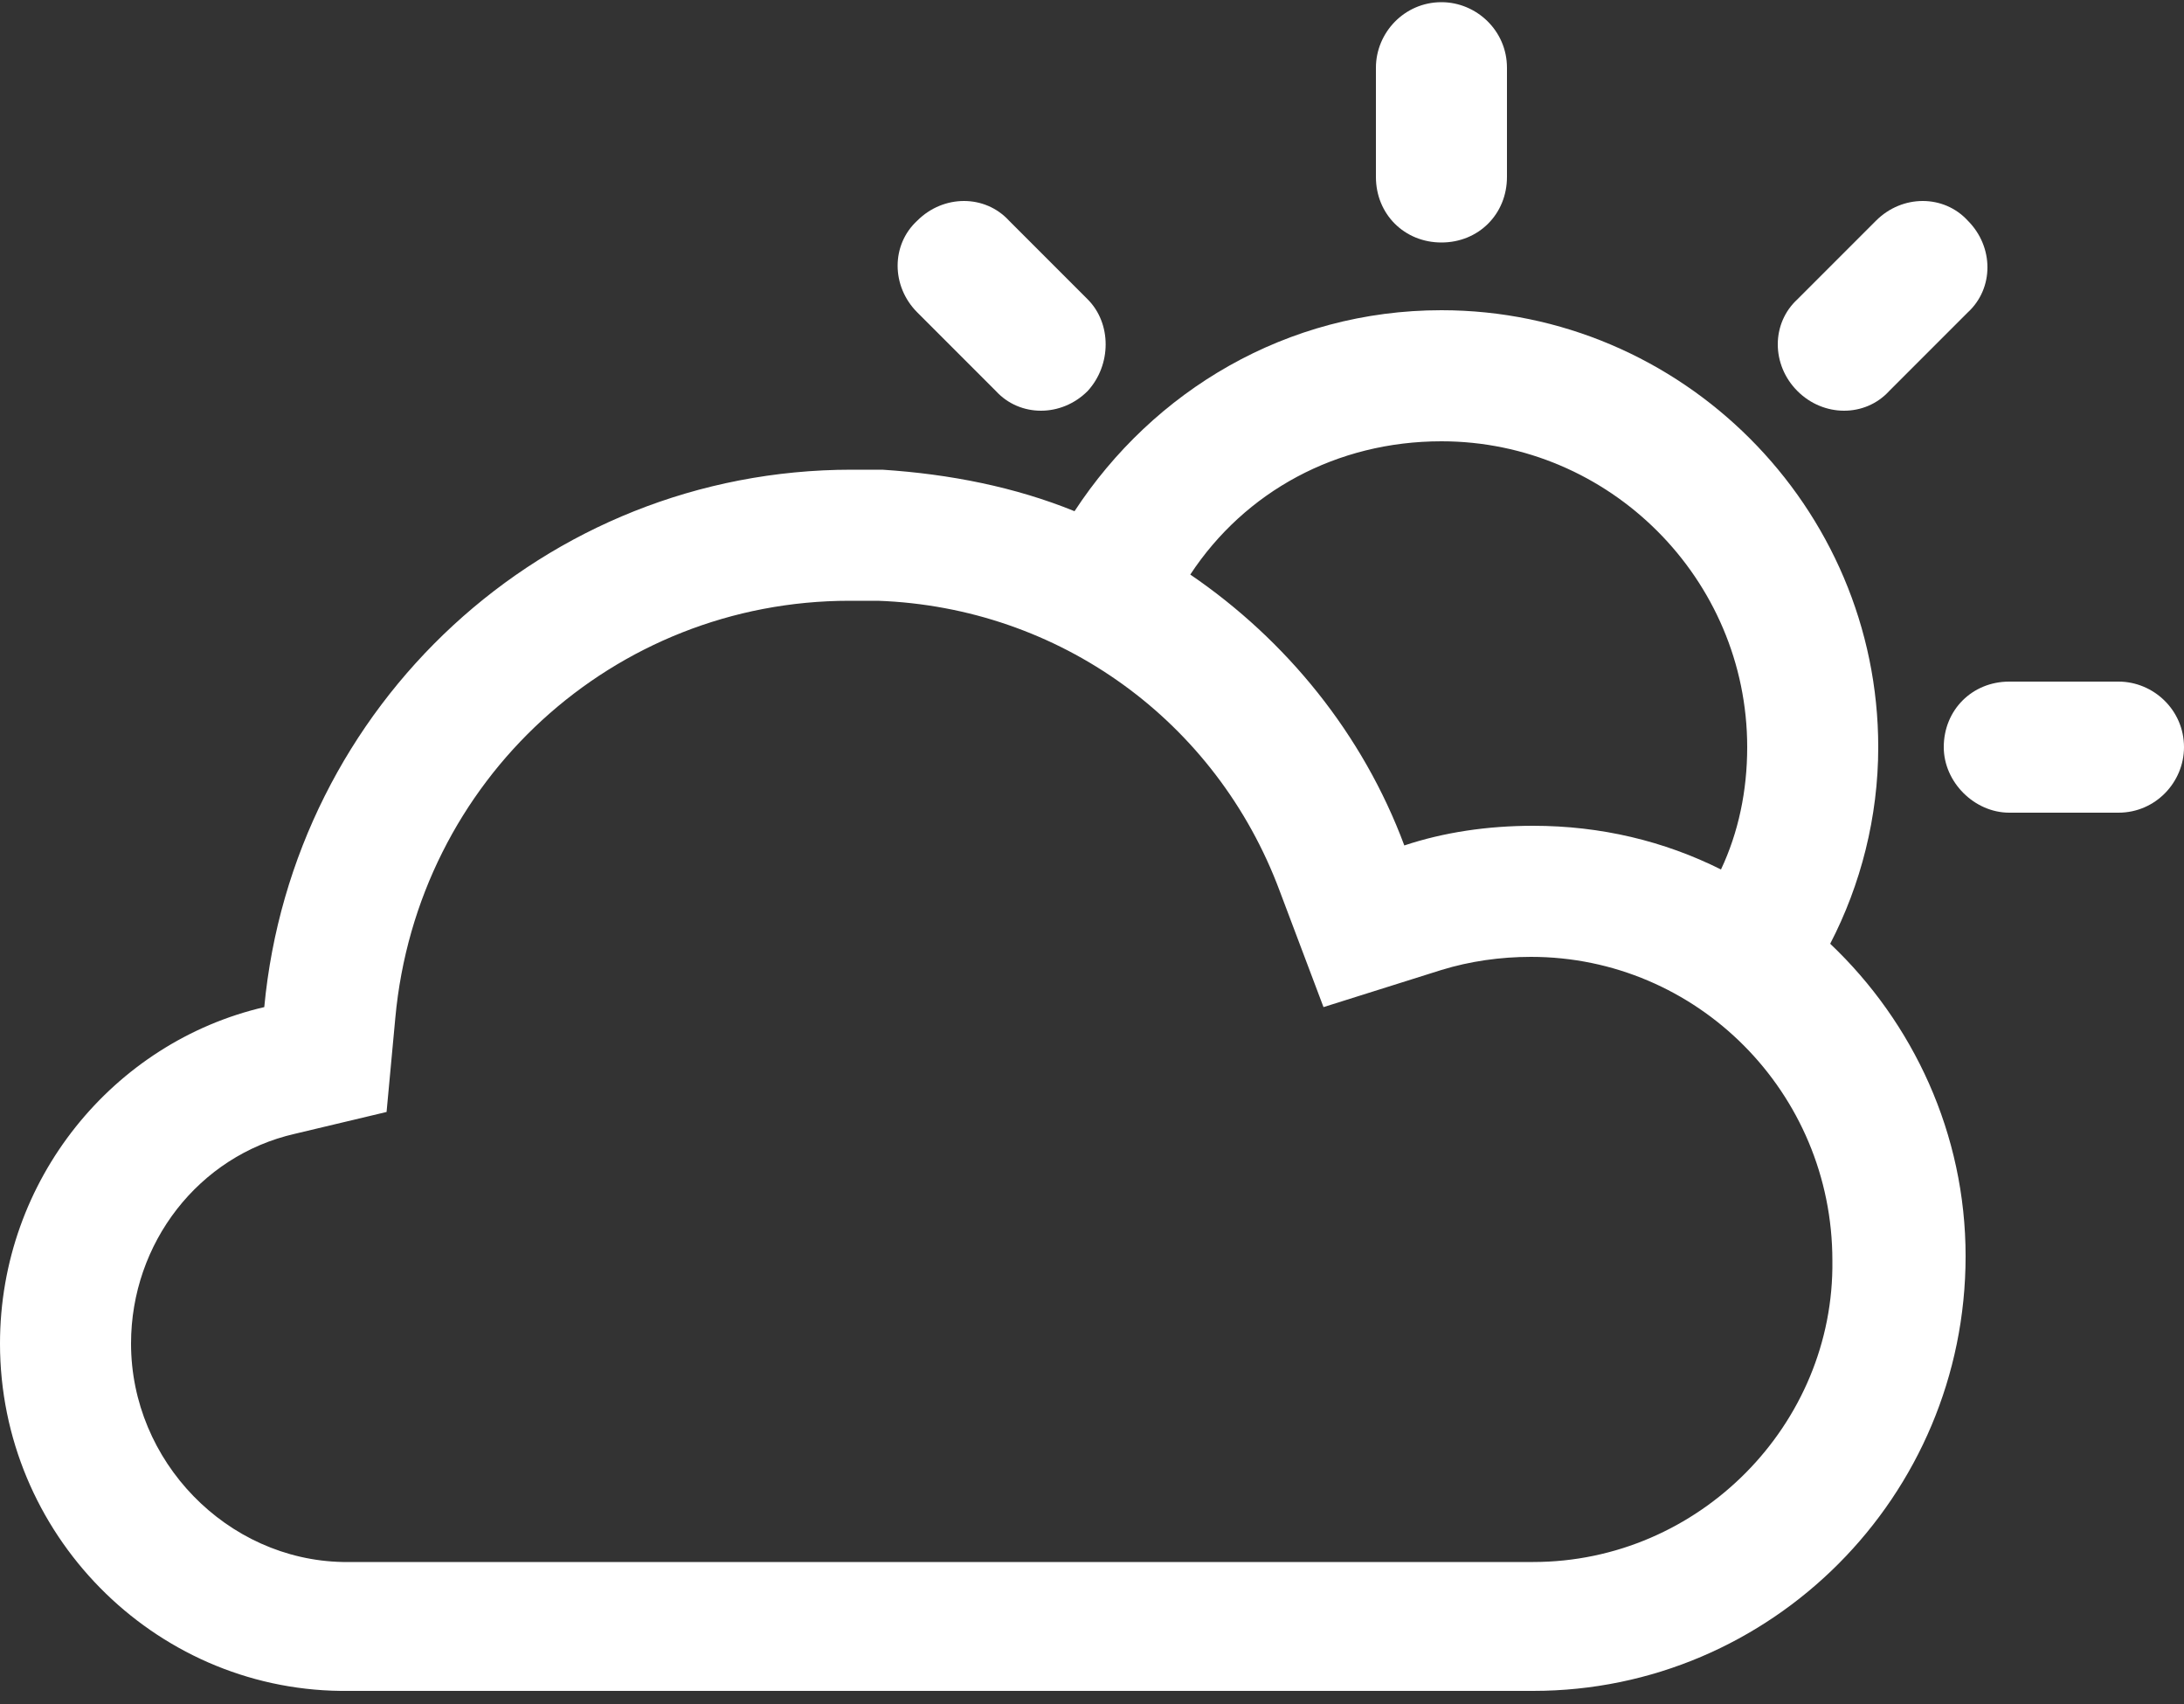 <?xml version="1.0" encoding="UTF-8" standalone="no"?>
<svg width="100px" height="78px" viewBox="0 0 100 78" version="1.1" xmlns="http://www.w3.org/2000/svg" xmlns:xlink="http://www.w3.org/1999/xlink">
    <rect x="0" y="0" width="100" height="78" fill="#333333" stroke="none"/>
    <!-- Generator: Sketch 40.3 (33839) - http://www.bohemiancoding.com/sketch -->
    <title>Group</title>
    <desc>Created with Sketch.</desc>
    <defs></defs>
    <g id="Page-1" stroke="none" stroke-width="1" fill="none" fill-rule="evenodd">
        <g id="Desktop-HD-Copy" transform="translate(-301, -512)" fill="#FFFFFF">
            <g id="Group" transform="translate(301, 512)">
                <path d="M83.8,43.2 C85.2,40.5 86,37.4 86,34.2 C86,23.2 77,14.2 66,14.2 C58.9,14.2 52.8,17.9 49.2,23.4 C46.5,22.3 43.5,21.7 40.4,21.5 L40.2,21.5 L39.4,21.5 L39.2,21.5 L39,21.5 C24.9,21.5 13.4,32.3 12.1,46.1 C5.2,47.7 0,54 0,61.5 C0,70.2 7,77.3 15.6,77.4 L15.6,77.4 L70.2,77.4 C81.1,77.4 90,68.5 90,57.5 C90,51.9 87.6,46.8 83.8,43.2 L83.8,43.2 Z M66,20.2 C73.7,20.2 80,26.5 80,34.2 C80,36.2 79.6,38.1 78.8,39.8 C76.2,38.5 73.3,37.8 70.2,37.8 C68.1,37.8 66.1,38.1 64.3,38.7 C62.4,33.6 58.9,29.3 54.5,26.3 C57,22.5 61.2,20.2 66,20.2 L66,20.2 Z M70.2,71.5 L16.5,71.5 L15.7,71.5 C10.4,71.4 6,66.9 6,61.5 C6,56.9 9.1,52.9 13.5,51.9 L17.7,50.9 L18.1,46.6 C19.1,35.7 28.1,27.5 38.9,27.5 L39.1,27.5 L39.2,27.5 L39.3,27.5 L39.5,27.5 L39.7,27.5 L40.2,27.5 L40.2,27.5 L40.2,27.5 L40.2,27.5 L40.2,27.5 C48.5,27.8 55.7,33 58.6,40.8 L60.6,46.1 L66,44.4 C67.3,44 68.7,43.8 70.1,43.8 C77.7,43.8 83.9,50 83.9,57.7 C84,65.2 77.8,71.5 70.2,71.5 L70.2,71.5 Z" id="Shape"></path>
                <path d="M49.8,17.9 L49.8,17.9 C48.6,19.1 46.7,19.1 45.6,17.9 L42,14.3 C40.8,13.1 40.8,11.2 42,10.1 L42,10.1 C43.2,8.9 45.1,8.9 46.2,10.1 L49.8,13.7 C50.9,14.8 50.9,16.7 49.8,17.9 L49.8,17.9 Z" id="Shape"></path>
                <path d="M66,11.1 L66,11.1 C64.3,11.1 63,9.8 63,8.1 L63,3.1 C63,1.5 64.3,0.1 66,0.1 L66,0.1 C67.6,0.1 69,1.4 69,3.1 L69,8.1 C69,9.8 67.7,11.1 66,11.1 L66,11.1 Z" id="Shape"></path>
                <path d="M82.3,17.9 L82.3,17.9 C81.1,16.7 81.1,14.8 82.3,13.7 L85.9,10.1 C87.1,8.9 89,8.9 90.1,10.1 L90.1,10.1 C91.3,11.3 91.3,13.2 90.1,14.3 L86.5,17.9 C85.4,19.1 83.5,19.1 82.3,17.9 L82.3,17.9 Z" id="Shape"></path>
                <path d="M89,34.2 L89,34.2 C89,32.5 90.3,31.2 92,31.2 L97,31.2 C98.6,31.2 100,32.5 100,34.2 L100,34.2 C100,35.8 98.7,37.2 97,37.2 L92,37.2 C90.4,37.2 89,35.8 89,34.2 L89,34.2 Z" id="Shape"></path>
            </g>
        </g>
    </g>
</svg>